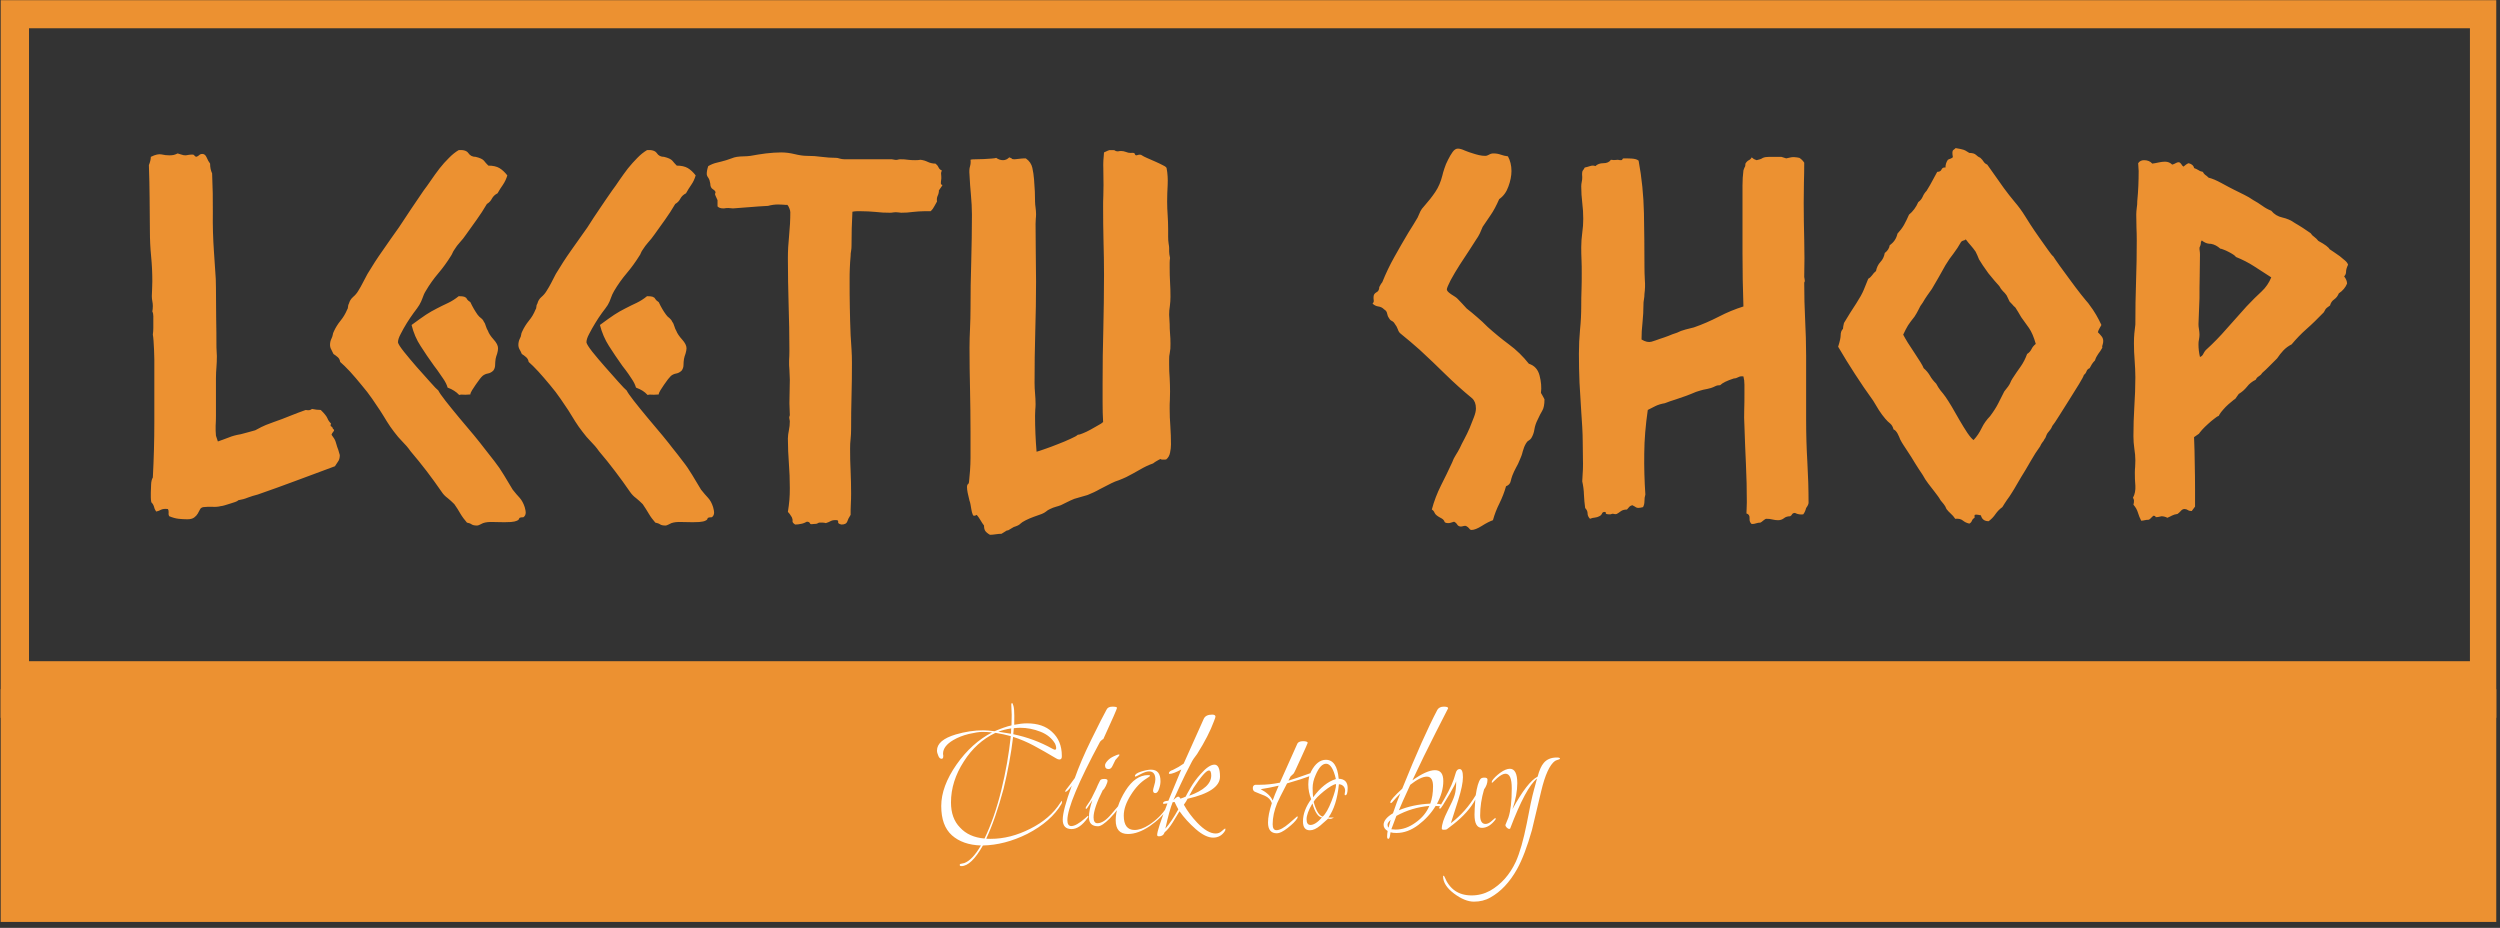 <?xml version="1.0" encoding="UTF-8"?>
<svg xmlns="http://www.w3.org/2000/svg" xmlns:xlink="http://www.w3.org/1999/xlink" width="97px" height="36px" viewBox="0 0 97 36" version="1.1">
<rect x="0" y="0" width="97" height="36" fill="#333333" stroke="none"/>
<defs>
<clipPath id="clip1">
  <path d="M 0.027 0.008 L 96.855 0.008 L 96.855 28 L 0.027 28 Z M 0.027 0.008 "/>
</clipPath>
<clipPath id="clip2">
  <path d="M 0.027 26 L 96.855 26 L 96.855 35.77 L 0.027 35.77 Z M 0.027 26 "/>
</clipPath>
<clipPath id="clip3">
  <path d="M 5.77 5.746 L 91.109 5.746 L 91.109 20.75 L 5.77 20.75 Z M 5.77 5.746 "/>
</clipPath>
<clipPath id="clip4">
  <path d="M 36.352 27.281 L 60.527 27.281 L 60.527 34.988 L 36.352 34.988 Z M 36.352 27.281 "/>
</clipPath>
</defs>
<g id="surface1">
<g clip-path="url(#clip1)" clip-rule="nonzero">
<path style="fill:none;stroke-width:8.962;stroke-linecap:butt;stroke-linejoin:miter;stroke:rgb(92.549%,56.863%,19.216%);stroke-opacity:1;stroke-miterlimit:4;" d="M -0.001 -0 L 395.523 -0 L 395.523 109.197 L -0.001 109.197 Z M -0.001 -0 " transform="matrix(0.245,0,0,0.245,0.028,0)"/>
</g>
<g clip-path="url(#clip2)" clip-rule="nonzero">
<path style=" stroke:none;fill-rule:nonzero;fill:rgb(92.549%,56.863%,19.216%);fill-opacity:1;" d="M 0.027 26.742 L 96.855 26.742 L 96.855 36.012 L 0.027 36.012 Z M 0.027 26.742 "/>
</g>
<g clip-path="url(#clip3)" clip-rule="nonzero">
<path style=" stroke:none;fill-rule:nonzero;fill:rgb(92.549%,56.863%,19.216%);fill-opacity:1;" d="M 12.863 16.867 C 12.949 16.98 13.004 17.07 13.023 17.141 C 13.043 17.211 13.062 17.281 13.086 17.348 C 13.113 17.418 13.137 17.48 13.152 17.547 C 13.172 17.609 13.184 17.645 13.184 17.656 C 13.184 17.746 13.168 17.816 13.137 17.875 C 13.105 17.93 13.055 18.004 12.996 18.09 C 12.492 18.281 11.996 18.465 11.504 18.645 C 11.016 18.828 10.516 19.008 10 19.188 C 9.863 19.223 9.734 19.262 9.621 19.305 C 9.508 19.352 9.383 19.387 9.242 19.41 C 9.223 19.438 9.18 19.457 9.125 19.477 C 9.066 19.496 9 19.52 8.922 19.543 C 8.848 19.566 8.777 19.59 8.707 19.609 C 8.637 19.629 8.594 19.637 8.57 19.637 C 8.465 19.664 8.355 19.672 8.238 19.664 C 8.117 19.66 8.004 19.664 7.891 19.676 C 7.824 19.688 7.781 19.719 7.758 19.77 C 7.734 19.82 7.703 19.875 7.672 19.93 C 7.641 19.984 7.594 20.035 7.531 20.082 C 7.469 20.125 7.383 20.148 7.27 20.148 C 7.156 20.148 7.043 20.141 6.93 20.129 C 6.816 20.117 6.695 20.082 6.57 20.031 C 6.543 19.996 6.535 19.949 6.543 19.895 C 6.547 19.836 6.539 19.789 6.512 19.75 C 6.398 19.738 6.312 19.746 6.25 19.777 C 6.188 19.812 6.125 19.836 6.059 19.848 C 6.023 19.797 5.992 19.734 5.977 19.664 C 5.957 19.598 5.922 19.535 5.871 19.488 C 5.859 19.422 5.852 19.359 5.852 19.297 C 5.852 19.238 5.852 19.176 5.852 19.109 C 5.852 19.023 5.855 18.918 5.863 18.801 C 5.867 18.68 5.891 18.59 5.93 18.527 C 5.969 17.809 5.988 17.09 5.988 16.367 C 5.988 15.645 5.988 14.926 5.988 14.211 C 5.988 14.148 5.988 14.055 5.988 13.938 C 5.988 13.816 5.984 13.695 5.977 13.57 C 5.969 13.445 5.965 13.328 5.957 13.219 C 5.949 13.113 5.941 13.035 5.93 12.984 C 5.941 12.895 5.949 12.812 5.949 12.73 C 5.949 12.648 5.949 12.562 5.949 12.473 C 5.949 12.398 5.949 12.332 5.949 12.27 C 5.949 12.203 5.938 12.141 5.91 12.082 C 5.922 12.027 5.93 11.961 5.93 11.871 C 5.93 11.809 5.922 11.746 5.91 11.684 C 5.898 11.621 5.891 11.559 5.891 11.492 C 5.891 11.395 5.895 11.297 5.902 11.203 C 5.906 11.109 5.91 11.012 5.91 10.91 C 5.91 10.582 5.895 10.262 5.863 9.941 C 5.832 9.621 5.816 9.297 5.816 8.969 C 5.816 8.543 5.812 8.113 5.805 7.688 C 5.801 7.262 5.793 6.832 5.777 6.406 C 5.828 6.281 5.852 6.172 5.852 6.086 C 6.031 5.996 6.168 5.969 6.27 5.992 C 6.371 6.016 6.469 6.027 6.57 6.027 C 6.633 6.027 6.688 6.023 6.738 6.012 C 6.789 6 6.84 5.98 6.891 5.953 C 6.953 5.969 7.004 5.984 7.047 6 C 7.094 6.02 7.148 6.027 7.211 6.027 C 7.398 5.992 7.504 5.988 7.523 6.012 C 7.539 6.035 7.566 6.059 7.605 6.086 C 7.656 6.074 7.695 6.051 7.727 6.02 C 7.758 5.988 7.801 5.973 7.852 5.973 C 7.926 5.973 7.98 6.02 8.02 6.113 C 8.059 6.207 8.102 6.285 8.152 6.348 C 8.152 6.488 8.176 6.613 8.23 6.727 C 8.254 7.242 8.262 7.75 8.258 8.254 C 8.25 8.758 8.266 9.258 8.301 9.762 C 8.316 9.988 8.332 10.223 8.348 10.465 C 8.371 10.715 8.379 10.949 8.379 11.172 C 8.379 11.551 8.383 11.934 8.387 12.316 C 8.395 12.699 8.398 13.086 8.398 13.473 C 8.398 13.539 8.402 13.594 8.406 13.645 C 8.41 13.695 8.414 13.75 8.414 13.812 C 8.414 13.965 8.41 14.109 8.398 14.246 C 8.387 14.383 8.379 14.523 8.379 14.664 L 8.379 16.133 C 8.379 16.258 8.375 16.387 8.367 16.52 C 8.363 16.652 8.367 16.781 8.379 16.906 L 8.453 17.129 C 8.594 17.082 8.734 17.027 8.879 16.973 C 9.02 16.914 9.176 16.875 9.34 16.848 C 9.441 16.82 9.535 16.797 9.621 16.773 C 9.711 16.75 9.805 16.723 9.902 16.695 C 10.082 16.598 10.219 16.527 10.32 16.488 C 10.422 16.453 10.52 16.414 10.621 16.375 C 10.836 16.301 11.043 16.223 11.242 16.141 C 11.445 16.059 11.652 15.98 11.863 15.906 C 11.965 15.93 12.047 15.918 12.105 15.867 C 12.234 15.895 12.348 15.906 12.445 15.906 C 12.586 16.043 12.672 16.152 12.703 16.227 C 12.73 16.301 12.781 16.371 12.844 16.434 C 12.82 16.496 12.82 16.535 12.852 16.547 C 12.887 16.559 12.906 16.59 12.918 16.641 C 12.969 16.664 12.977 16.699 12.938 16.742 C 12.902 16.785 12.875 16.828 12.863 16.867 Z M 17.008 15.152 C 17.035 15.215 17.125 15.348 17.281 15.547 C 17.438 15.746 17.617 15.969 17.816 16.207 C 18.02 16.445 18.211 16.676 18.395 16.895 C 18.574 17.113 18.703 17.277 18.777 17.375 C 18.914 17.551 19.051 17.723 19.184 17.895 C 19.316 18.062 19.438 18.242 19.551 18.43 L 19.891 18.996 C 19.992 19.125 20.082 19.23 20.164 19.316 C 20.242 19.406 20.309 19.523 20.359 19.676 C 20.387 19.777 20.398 19.844 20.398 19.883 C 20.398 19.969 20.367 20.031 20.305 20.07 C 20.203 20.07 20.148 20.086 20.145 20.117 C 20.137 20.152 20.109 20.18 20.059 20.203 C 20.008 20.227 19.93 20.246 19.824 20.254 C 19.715 20.258 19.633 20.262 19.57 20.262 C 19.457 20.262 19.316 20.258 19.145 20.254 C 18.977 20.246 18.84 20.262 18.742 20.297 C 18.715 20.312 18.676 20.328 18.629 20.352 C 18.578 20.379 18.539 20.391 18.512 20.391 C 18.414 20.391 18.34 20.375 18.297 20.344 C 18.254 20.312 18.195 20.293 18.117 20.277 C 18.02 20.164 17.934 20.051 17.863 19.93 C 17.797 19.809 17.715 19.688 17.629 19.562 C 17.543 19.473 17.453 19.395 17.367 19.324 C 17.277 19.258 17.199 19.18 17.141 19.09 C 16.949 18.816 16.758 18.543 16.555 18.281 C 16.352 18.016 16.145 17.762 15.93 17.508 C 15.832 17.367 15.723 17.242 15.609 17.129 C 15.496 17.016 15.391 16.891 15.289 16.754 C 15.191 16.629 15.098 16.492 15.008 16.348 C 14.922 16.207 14.836 16.062 14.746 15.926 C 14.672 15.812 14.57 15.664 14.445 15.48 C 14.32 15.297 14.18 15.117 14.027 14.938 C 13.879 14.754 13.73 14.582 13.578 14.414 C 13.426 14.254 13.301 14.129 13.199 14.043 C 13.188 13.965 13.156 13.902 13.105 13.859 C 13.055 13.816 13 13.773 12.938 13.734 C 12.91 13.676 12.883 13.617 12.852 13.559 C 12.82 13.504 12.805 13.441 12.805 13.383 C 12.805 13.293 12.824 13.211 12.863 13.133 C 12.887 13.086 12.902 13.039 12.91 12.996 C 12.914 12.953 12.93 12.902 12.957 12.852 C 13.02 12.715 13.102 12.578 13.211 12.445 C 13.316 12.316 13.402 12.176 13.465 12.023 C 13.492 11.984 13.504 11.945 13.504 11.898 C 13.504 11.855 13.516 11.816 13.539 11.777 C 13.566 11.68 13.617 11.594 13.699 11.523 C 13.781 11.453 13.848 11.375 13.898 11.289 C 13.961 11.188 14.02 11.086 14.074 10.977 C 14.133 10.871 14.191 10.754 14.258 10.629 C 14.445 10.316 14.641 10.012 14.852 9.715 C 15.055 9.418 15.266 9.121 15.48 8.82 C 15.645 8.566 15.805 8.324 15.961 8.094 C 16.117 7.859 16.277 7.625 16.441 7.387 C 16.527 7.273 16.625 7.141 16.727 6.988 C 16.828 6.84 16.938 6.688 17.055 6.535 C 17.172 6.387 17.293 6.25 17.422 6.125 C 17.547 5.996 17.672 5.898 17.797 5.824 C 17.988 5.809 18.113 5.852 18.172 5.941 C 18.238 6.039 18.332 6.086 18.457 6.086 C 18.621 6.125 18.727 6.176 18.777 6.234 C 18.828 6.301 18.883 6.363 18.949 6.426 C 19.125 6.426 19.266 6.457 19.375 6.52 C 19.48 6.582 19.582 6.676 19.684 6.805 C 19.645 6.941 19.586 7.062 19.512 7.172 C 19.438 7.277 19.367 7.387 19.305 7.5 C 19.203 7.551 19.133 7.621 19.086 7.707 C 19.043 7.793 18.977 7.863 18.891 7.914 C 18.766 8.129 18.633 8.332 18.496 8.523 C 18.359 8.719 18.219 8.914 18.082 9.102 C 18.008 9.215 17.926 9.312 17.844 9.402 C 17.762 9.492 17.691 9.586 17.629 9.688 C 17.602 9.723 17.582 9.762 17.562 9.805 C 17.543 9.852 17.52 9.895 17.496 9.93 C 17.348 10.168 17.184 10.395 17.008 10.602 C 16.832 10.809 16.668 11.035 16.52 11.289 C 16.465 11.375 16.426 11.469 16.395 11.562 C 16.363 11.656 16.32 11.746 16.27 11.832 C 16.223 11.91 16.148 12.012 16.055 12.133 C 15.961 12.262 15.871 12.395 15.781 12.539 C 15.691 12.688 15.613 12.824 15.547 12.957 C 15.477 13.086 15.441 13.195 15.441 13.285 C 15.453 13.348 15.535 13.473 15.68 13.656 C 15.824 13.836 15.988 14.031 16.168 14.238 C 16.348 14.445 16.523 14.637 16.688 14.82 C 16.848 15.004 16.957 15.113 17.008 15.152 Z M 18.25 11.723 C 18.336 11.91 18.434 12.074 18.531 12.211 C 18.57 12.262 18.613 12.309 18.664 12.344 C 18.715 12.383 18.754 12.43 18.777 12.492 C 18.805 12.52 18.828 12.574 18.852 12.656 C 18.879 12.734 18.902 12.793 18.93 12.832 C 18.965 12.934 19.039 13.047 19.152 13.172 C 19.266 13.297 19.324 13.41 19.324 13.512 C 19.324 13.574 19.312 13.645 19.289 13.723 C 19.262 13.797 19.242 13.863 19.23 13.926 C 19.219 14.004 19.211 14.082 19.211 14.16 C 19.211 14.242 19.188 14.316 19.137 14.383 C 19.074 14.441 19.004 14.48 18.93 14.492 C 18.855 14.504 18.785 14.535 18.723 14.586 C 18.695 14.609 18.656 14.656 18.609 14.715 C 18.559 14.781 18.508 14.852 18.457 14.926 C 18.406 15 18.359 15.07 18.316 15.141 C 18.273 15.211 18.25 15.266 18.25 15.305 C 18.098 15.316 18 15.32 17.957 15.312 C 17.914 15.305 17.867 15.309 17.816 15.324 C 17.754 15.258 17.688 15.203 17.617 15.16 C 17.551 15.117 17.469 15.074 17.367 15.039 C 17.34 14.938 17.285 14.82 17.195 14.691 C 17.105 14.559 17.031 14.449 16.969 14.363 L 16.84 14.191 C 16.648 13.926 16.477 13.672 16.32 13.426 C 16.16 13.184 16.043 12.91 15.969 12.609 C 16.211 12.43 16.395 12.301 16.527 12.211 C 16.66 12.125 16.801 12.043 16.949 11.969 C 17.102 11.891 17.25 11.816 17.395 11.75 C 17.539 11.68 17.672 11.594 17.797 11.492 C 17.898 11.492 17.969 11.5 18.008 11.512 C 18.043 11.527 18.066 11.539 18.082 11.551 C 18.094 11.562 18.109 11.586 18.125 11.617 C 18.148 11.648 18.188 11.684 18.25 11.723 Z M 24.316 15.152 C 24.344 15.215 24.434 15.348 24.59 15.547 C 24.746 15.746 24.926 15.969 25.125 16.207 C 25.328 16.445 25.52 16.676 25.703 16.895 C 25.883 17.113 26.012 17.277 26.086 17.375 C 26.227 17.551 26.363 17.723 26.492 17.895 C 26.625 18.062 26.746 18.242 26.859 18.43 L 27.199 18.996 C 27.301 19.125 27.391 19.23 27.473 19.316 C 27.555 19.406 27.621 19.523 27.668 19.676 C 27.695 19.777 27.707 19.844 27.707 19.883 C 27.707 19.969 27.676 20.031 27.617 20.07 C 27.512 20.07 27.457 20.086 27.453 20.117 C 27.449 20.152 27.422 20.18 27.367 20.203 C 27.32 20.227 27.242 20.246 27.133 20.254 C 27.027 20.258 26.941 20.262 26.879 20.262 C 26.766 20.262 26.625 20.258 26.453 20.254 C 26.285 20.246 26.148 20.262 26.051 20.297 C 26.023 20.312 25.984 20.328 25.938 20.352 C 25.887 20.379 25.848 20.391 25.824 20.391 C 25.727 20.391 25.652 20.375 25.609 20.344 C 25.562 20.312 25.504 20.293 25.426 20.277 C 25.328 20.164 25.242 20.051 25.172 19.93 C 25.102 19.809 25.023 19.688 24.938 19.562 C 24.852 19.473 24.762 19.395 24.676 19.324 C 24.586 19.258 24.512 19.18 24.449 19.09 C 24.258 18.816 24.066 18.543 23.863 18.281 C 23.664 18.016 23.457 17.762 23.242 17.508 C 23.145 17.367 23.035 17.242 22.922 17.129 C 22.809 17.016 22.703 16.891 22.602 16.754 C 22.504 16.629 22.406 16.492 22.316 16.348 C 22.23 16.207 22.141 16.062 22.055 15.926 C 21.98 15.812 21.879 15.664 21.754 15.48 C 21.629 15.297 21.492 15.117 21.34 14.938 C 21.188 14.754 21.039 14.582 20.887 14.414 C 20.738 14.254 20.613 14.129 20.512 14.043 C 20.5 13.965 20.465 13.902 20.414 13.859 C 20.367 13.816 20.309 13.773 20.246 13.734 C 20.223 13.676 20.195 13.617 20.16 13.559 C 20.129 13.504 20.113 13.441 20.113 13.383 C 20.113 13.293 20.133 13.211 20.172 13.133 C 20.199 13.086 20.215 13.039 20.219 12.996 C 20.223 12.953 20.238 12.902 20.266 12.852 C 20.328 12.715 20.414 12.578 20.52 12.445 C 20.629 12.316 20.711 12.176 20.773 12.023 C 20.801 11.984 20.812 11.945 20.812 11.898 C 20.812 11.855 20.824 11.816 20.852 11.777 C 20.875 11.68 20.926 11.594 21.008 11.523 C 21.09 11.453 21.156 11.375 21.207 11.289 C 21.27 11.188 21.332 11.086 21.387 10.977 C 21.445 10.871 21.504 10.754 21.566 10.629 C 21.754 10.316 21.949 10.012 22.16 9.715 C 22.367 9.418 22.578 9.121 22.793 8.82 C 22.953 8.566 23.113 8.324 23.27 8.094 C 23.426 7.859 23.59 7.625 23.754 7.387 C 23.84 7.273 23.934 7.141 24.035 6.988 C 24.137 6.84 24.246 6.688 24.363 6.535 C 24.484 6.387 24.605 6.25 24.73 6.125 C 24.855 5.996 24.98 5.898 25.105 5.824 C 25.297 5.809 25.422 5.852 25.484 5.941 C 25.547 6.039 25.641 6.086 25.766 6.086 C 25.93 6.125 26.035 6.176 26.086 6.234 C 26.141 6.301 26.195 6.363 26.258 6.426 C 26.434 6.426 26.574 6.457 26.684 6.52 C 26.789 6.582 26.891 6.676 26.992 6.805 C 26.953 6.941 26.898 7.062 26.82 7.172 C 26.746 7.277 26.68 7.387 26.617 7.5 C 26.516 7.551 26.445 7.621 26.398 7.707 C 26.355 7.793 26.289 7.863 26.199 7.914 C 26.074 8.129 25.941 8.332 25.805 8.523 C 25.668 8.719 25.527 8.914 25.391 9.102 C 25.312 9.215 25.234 9.312 25.152 9.402 C 25.074 9.492 25 9.586 24.938 9.688 C 24.91 9.723 24.891 9.762 24.871 9.805 C 24.855 9.852 24.832 9.895 24.805 9.93 C 24.656 10.168 24.492 10.395 24.316 10.602 C 24.141 10.809 23.977 11.035 23.828 11.289 C 23.777 11.375 23.734 11.469 23.703 11.562 C 23.672 11.656 23.633 11.746 23.582 11.832 C 23.531 11.91 23.457 12.012 23.363 12.133 C 23.27 12.262 23.18 12.395 23.094 12.539 C 23.004 12.688 22.926 12.824 22.859 12.957 C 22.789 13.086 22.754 13.195 22.754 13.285 C 22.766 13.348 22.844 13.473 22.988 13.656 C 23.133 13.836 23.297 14.031 23.48 14.238 C 23.66 14.445 23.832 14.637 23.996 14.82 C 24.16 15.004 24.266 15.113 24.316 15.152 Z M 25.559 11.723 C 25.645 11.91 25.742 12.074 25.844 12.211 C 25.879 12.262 25.926 12.309 25.977 12.344 C 26.023 12.383 26.062 12.43 26.086 12.492 C 26.113 12.52 26.141 12.574 26.164 12.656 C 26.188 12.734 26.211 12.793 26.238 12.832 C 26.277 12.934 26.352 13.047 26.465 13.172 C 26.578 13.297 26.637 13.41 26.637 13.512 C 26.637 13.574 26.621 13.645 26.598 13.723 C 26.57 13.797 26.551 13.863 26.539 13.926 C 26.527 14.004 26.52 14.082 26.52 14.16 C 26.52 14.242 26.496 14.316 26.445 14.383 C 26.383 14.441 26.312 14.48 26.238 14.492 C 26.164 14.504 26.094 14.535 26.031 14.586 C 26.008 14.609 25.969 14.656 25.918 14.715 C 25.867 14.781 25.82 14.852 25.766 14.926 C 25.715 15 25.668 15.07 25.625 15.141 C 25.582 15.211 25.559 15.266 25.559 15.305 C 25.41 15.316 25.312 15.32 25.27 15.312 C 25.227 15.305 25.18 15.309 25.125 15.324 C 25.066 15.258 25 15.203 24.93 15.16 C 24.859 15.117 24.777 15.074 24.676 15.039 C 24.648 14.938 24.594 14.82 24.504 14.691 C 24.418 14.559 24.344 14.449 24.277 14.363 L 24.145 14.191 C 23.957 13.926 23.785 13.672 23.629 13.426 C 23.473 13.184 23.355 12.91 23.277 12.609 C 23.516 12.43 23.703 12.301 23.836 12.211 C 23.969 12.125 24.109 12.043 24.258 11.969 C 24.41 11.891 24.559 11.816 24.703 11.75 C 24.848 11.68 24.98 11.594 25.105 11.492 C 25.207 11.492 25.277 11.5 25.316 11.512 C 25.352 11.527 25.375 11.539 25.391 11.551 C 25.402 11.562 25.418 11.586 25.438 11.617 C 25.457 11.648 25.496 11.684 25.559 11.723 Z M 36.543 6.613 C 36.52 6.664 36.508 6.715 36.516 6.766 C 36.523 6.812 36.523 6.871 36.523 6.934 C 36.5 7.082 36.5 7.16 36.523 7.16 C 36.551 7.16 36.562 7.172 36.562 7.195 L 36.43 7.387 C 36.43 7.461 36.414 7.531 36.383 7.594 C 36.352 7.656 36.344 7.73 36.355 7.82 C 36.316 7.883 36.281 7.945 36.25 8.008 C 36.219 8.07 36.172 8.137 36.109 8.195 L 35.867 8.195 C 35.727 8.195 35.578 8.207 35.422 8.223 C 35.266 8.246 35.113 8.254 34.961 8.254 C 34.938 8.254 34.906 8.25 34.867 8.242 C 34.832 8.238 34.793 8.234 34.754 8.234 C 34.727 8.234 34.695 8.238 34.656 8.242 C 34.621 8.25 34.578 8.254 34.527 8.254 C 34.34 8.254 34.152 8.246 33.973 8.223 C 33.789 8.207 33.598 8.195 33.395 8.195 C 33.348 8.195 33.297 8.195 33.246 8.195 C 33.195 8.195 33.141 8.203 33.074 8.215 C 33.062 8.43 33.055 8.645 33.047 8.863 C 33.043 9.086 33.039 9.309 33.039 9.535 C 33.039 9.598 33.035 9.664 33.023 9.734 C 33.008 9.805 33.004 9.867 33.004 9.93 C 32.988 10.094 32.98 10.25 32.973 10.402 C 32.965 10.555 32.965 10.711 32.965 10.871 C 32.965 11.223 32.965 11.578 32.973 11.93 C 32.98 12.281 32.988 12.637 33.004 13.004 C 33.016 13.191 33.027 13.375 33.039 13.551 C 33.051 13.727 33.055 13.906 33.055 14.094 C 33.055 14.523 33.051 14.945 33.039 15.367 C 33.027 15.789 33.023 16.211 33.023 16.641 C 33.023 16.777 33.016 16.906 33.004 17.027 C 32.988 17.148 32.984 17.277 32.984 17.414 C 32.984 17.703 32.988 17.992 33.004 18.281 C 33.016 18.57 33.023 18.859 33.023 19.148 C 33.023 19.289 33.02 19.426 33.012 19.562 C 33.004 19.699 33.004 19.84 33.004 19.977 C 32.938 20.078 32.895 20.164 32.871 20.242 C 32.844 20.316 32.77 20.352 32.645 20.352 C 32.555 20.328 32.516 20.301 32.52 20.27 C 32.527 20.238 32.52 20.207 32.492 20.184 C 32.379 20.172 32.293 20.184 32.238 20.215 C 32.184 20.246 32.117 20.273 32.043 20.297 C 32.004 20.285 31.961 20.277 31.918 20.277 C 31.875 20.277 31.832 20.277 31.793 20.277 C 31.77 20.277 31.746 20.289 31.723 20.305 C 31.695 20.324 31.641 20.332 31.551 20.332 C 31.473 20.348 31.43 20.336 31.422 20.297 C 31.406 20.262 31.367 20.242 31.305 20.242 C 31.242 20.277 31.172 20.309 31.09 20.324 C 31.008 20.344 30.926 20.352 30.852 20.352 C 30.777 20.305 30.742 20.258 30.75 20.215 C 30.758 20.168 30.746 20.121 30.723 20.07 C 30.707 20.047 30.688 20.012 30.656 19.965 C 30.625 19.922 30.598 19.887 30.57 19.863 C 30.598 19.688 30.617 19.531 30.629 19.391 C 30.641 19.254 30.645 19.105 30.645 18.941 C 30.645 18.613 30.633 18.293 30.609 17.98 C 30.586 17.664 30.57 17.344 30.57 17.016 C 30.57 16.918 30.586 16.809 30.609 16.695 C 30.633 16.582 30.645 16.465 30.645 16.34 C 30.621 16.238 30.617 16.18 30.629 16.16 C 30.641 16.141 30.645 16.121 30.645 16.094 C 30.645 16.02 30.641 15.945 30.637 15.867 C 30.633 15.793 30.629 15.719 30.629 15.645 C 30.629 15.492 30.633 15.34 30.637 15.188 C 30.641 15.039 30.645 14.887 30.645 14.734 C 30.645 14.676 30.641 14.609 30.637 14.539 C 30.633 14.469 30.629 14.402 30.629 14.344 C 30.617 14.23 30.613 14.109 30.617 13.984 C 30.625 13.855 30.629 13.73 30.629 13.605 C 30.629 13.004 30.617 12.406 30.598 11.812 C 30.582 11.223 30.57 10.629 30.57 10.027 C 30.57 9.734 30.586 9.441 30.617 9.141 C 30.648 8.836 30.664 8.535 30.664 8.234 C 30.664 8.195 30.652 8.148 30.629 8.086 C 30.602 8.02 30.578 7.977 30.551 7.949 C 30.492 7.949 30.43 7.949 30.375 7.941 C 30.316 7.938 30.258 7.934 30.191 7.934 C 30.059 7.934 29.926 7.953 29.801 7.988 C 29.559 8 29.328 8.016 29.109 8.035 C 28.891 8.055 28.668 8.07 28.441 8.086 C 28.293 8.07 28.199 8.066 28.168 8.074 C 28.137 8.082 28.102 8.086 28.062 8.086 C 27.961 8.086 27.887 8.059 27.84 8.008 L 27.84 7.766 C 27.766 7.613 27.734 7.531 27.742 7.516 C 27.754 7.504 27.762 7.488 27.762 7.465 C 27.762 7.426 27.727 7.383 27.656 7.34 C 27.59 7.297 27.559 7.223 27.559 7.125 C 27.543 7.023 27.52 6.949 27.48 6.895 C 27.441 6.844 27.422 6.793 27.422 6.746 C 27.422 6.656 27.441 6.559 27.48 6.445 C 27.594 6.379 27.703 6.336 27.812 6.312 C 27.918 6.289 28.039 6.254 28.18 6.215 C 28.254 6.191 28.32 6.168 28.383 6.145 C 28.449 6.117 28.516 6.098 28.59 6.086 C 28.68 6.074 28.77 6.066 28.859 6.066 C 28.945 6.066 29.031 6.059 29.121 6.047 C 29.309 6.012 29.508 5.98 29.715 5.953 C 29.922 5.93 30.117 5.914 30.309 5.914 C 30.484 5.914 30.66 5.938 30.832 5.98 C 31.012 6.023 31.168 6.047 31.305 6.047 C 31.504 6.047 31.695 6.059 31.879 6.086 C 32.062 6.109 32.254 6.125 32.453 6.125 C 32.48 6.125 32.52 6.133 32.578 6.152 C 32.633 6.168 32.699 6.18 32.773 6.18 L 34.605 6.18 C 34.703 6.203 34.777 6.211 34.82 6.199 C 34.863 6.184 34.906 6.18 34.941 6.18 C 35.043 6.18 35.137 6.184 35.227 6.199 C 35.312 6.211 35.406 6.215 35.508 6.215 C 35.594 6.215 35.664 6.211 35.715 6.199 C 35.816 6.211 35.91 6.238 35.996 6.281 C 36.086 6.324 36.184 6.348 36.297 6.348 C 36.348 6.387 36.387 6.434 36.414 6.492 C 36.438 6.547 36.48 6.59 36.543 6.613 Z M 45.246 17.828 C 45.121 17.84 45.047 17.836 45.023 17.809 C 44.973 17.836 44.922 17.859 44.879 17.887 C 44.836 17.91 44.789 17.941 44.742 17.98 C 44.562 18.043 44.391 18.125 44.219 18.227 C 44.051 18.324 43.879 18.418 43.703 18.508 C 43.602 18.555 43.504 18.598 43.41 18.633 C 43.316 18.66 43.219 18.703 43.121 18.75 C 42.969 18.828 42.816 18.906 42.664 18.984 C 42.516 19.07 42.359 19.141 42.195 19.207 C 42.105 19.23 42.023 19.254 41.938 19.281 C 41.859 19.305 41.773 19.332 41.684 19.355 C 41.586 19.395 41.496 19.434 41.414 19.477 C 41.332 19.52 41.246 19.562 41.16 19.602 C 41.094 19.625 41.031 19.648 40.965 19.664 C 40.895 19.684 40.82 19.711 40.742 19.75 C 40.68 19.777 40.629 19.809 40.586 19.848 C 40.543 19.883 40.488 19.914 40.422 19.941 C 40.324 19.977 40.219 20.016 40.113 20.051 C 40.008 20.09 39.902 20.133 39.801 20.184 C 39.699 20.234 39.629 20.281 39.586 20.324 C 39.543 20.371 39.457 20.41 39.332 20.449 C 39.203 20.523 39.137 20.566 39.121 20.574 C 39.113 20.578 39.094 20.582 39.066 20.582 C 39.031 20.605 38.996 20.629 38.965 20.645 C 38.934 20.664 38.898 20.688 38.859 20.711 C 38.785 20.711 38.711 20.719 38.633 20.73 C 38.559 20.742 38.484 20.75 38.41 20.75 C 38.32 20.699 38.262 20.648 38.227 20.598 C 38.195 20.547 38.18 20.48 38.18 20.391 C 38.133 20.328 38.086 20.262 38.043 20.184 C 38 20.109 37.949 20.039 37.898 19.977 C 37.812 20.027 37.758 20.023 37.742 19.965 C 37.719 19.91 37.703 19.848 37.691 19.777 C 37.68 19.711 37.668 19.641 37.656 19.574 C 37.645 19.504 37.629 19.457 37.617 19.43 C 37.555 19.191 37.52 19.016 37.52 18.902 C 37.52 18.84 37.535 18.801 37.559 18.781 C 37.586 18.762 37.598 18.734 37.598 18.695 C 37.609 18.57 37.625 18.426 37.637 18.262 C 37.648 18.098 37.656 17.93 37.656 17.754 C 37.656 17.578 37.656 17.402 37.656 17.227 C 37.656 17.047 37.656 16.891 37.656 16.754 C 37.656 16.188 37.648 15.637 37.637 15.102 C 37.625 14.57 37.617 14.035 37.617 13.492 C 37.617 13.242 37.625 12.988 37.637 12.742 C 37.648 12.488 37.656 12.234 37.656 11.984 C 37.656 11.367 37.664 10.762 37.684 10.156 C 37.699 9.555 37.711 8.941 37.711 8.328 C 37.711 8.074 37.695 7.82 37.672 7.562 C 37.648 7.305 37.629 7.047 37.617 6.785 C 37.605 6.645 37.609 6.535 37.637 6.453 C 37.66 6.371 37.668 6.289 37.656 6.199 C 37.691 6.184 37.762 6.18 37.859 6.18 C 37.961 6.18 38.066 6.176 38.172 6.172 C 38.277 6.164 38.379 6.16 38.473 6.152 C 38.57 6.145 38.629 6.137 38.652 6.125 C 38.742 6.188 38.832 6.215 38.918 6.215 C 39.004 6.215 39.086 6.18 39.16 6.105 C 39.227 6.129 39.262 6.148 39.266 6.164 C 39.27 6.172 39.305 6.18 39.371 6.18 C 39.484 6.168 39.57 6.16 39.633 6.152 C 39.695 6.145 39.754 6.145 39.801 6.145 C 39.941 6.242 40.023 6.367 40.055 6.512 C 40.086 6.652 40.109 6.805 40.121 6.961 C 40.133 7.117 40.145 7.277 40.152 7.434 C 40.156 7.59 40.16 7.719 40.16 7.82 C 40.16 7.895 40.168 7.973 40.18 8.055 C 40.191 8.137 40.199 8.223 40.199 8.309 C 40.199 8.375 40.195 8.438 40.188 8.496 C 40.184 8.559 40.18 8.621 40.18 8.688 C 40.18 9.051 40.184 9.422 40.188 9.801 C 40.195 10.176 40.199 10.547 40.199 10.91 C 40.199 11.562 40.188 12.219 40.168 12.879 C 40.148 13.539 40.141 14.199 40.141 14.852 C 40.141 14.988 40.148 15.125 40.16 15.266 C 40.172 15.402 40.18 15.543 40.18 15.68 C 40.18 15.754 40.176 15.832 40.168 15.906 C 40.164 15.98 40.16 16.055 40.16 16.133 C 40.16 16.598 40.18 17.062 40.219 17.527 C 40.266 17.516 40.375 17.48 40.539 17.422 C 40.699 17.367 40.867 17.305 41.043 17.234 C 41.223 17.164 41.387 17.098 41.535 17.027 C 41.688 16.961 41.781 16.906 41.82 16.867 C 41.867 16.867 41.938 16.848 42.023 16.809 C 42.113 16.773 42.211 16.727 42.309 16.672 C 42.41 16.613 42.508 16.559 42.598 16.508 C 42.695 16.457 42.762 16.414 42.801 16.375 C 42.785 16.125 42.781 15.871 42.781 15.613 C 42.781 15.355 42.781 15.102 42.781 14.852 C 42.781 14.16 42.789 13.469 42.809 12.773 C 42.824 12.086 42.836 11.383 42.836 10.668 C 42.836 10.227 42.828 9.789 42.816 9.348 C 42.805 8.906 42.801 8.469 42.801 8.027 C 42.801 7.887 42.801 7.746 42.809 7.602 C 42.812 7.457 42.816 7.316 42.816 7.18 C 42.816 6.965 42.812 6.754 42.809 6.547 C 42.801 6.34 42.812 6.129 42.836 5.914 C 42.961 5.855 43.031 5.824 43.043 5.824 C 43.117 5.824 43.172 5.824 43.203 5.824 C 43.234 5.824 43.266 5.836 43.289 5.859 C 43.324 5.871 43.359 5.875 43.391 5.871 C 43.422 5.863 43.457 5.859 43.496 5.859 C 43.559 5.859 43.621 5.871 43.684 5.895 C 43.746 5.922 43.809 5.934 43.871 5.934 C 43.973 5.922 44.027 5.934 44.031 5.973 C 44.039 6.008 44.059 6.027 44.098 6.027 C 44.199 5.992 44.27 5.992 44.305 6.027 C 44.344 6.055 44.414 6.09 44.512 6.133 C 44.613 6.176 44.719 6.223 44.832 6.273 C 44.945 6.324 45.047 6.371 45.133 6.418 C 45.223 6.461 45.266 6.5 45.266 6.535 C 45.305 6.738 45.316 6.953 45.305 7.18 C 45.293 7.406 45.285 7.617 45.285 7.82 C 45.285 7.996 45.293 8.172 45.305 8.348 C 45.316 8.523 45.324 8.699 45.324 8.875 C 45.324 8.977 45.324 9.078 45.324 9.176 C 45.324 9.277 45.328 9.371 45.344 9.461 C 45.355 9.523 45.363 9.578 45.363 9.621 C 45.363 9.664 45.363 9.711 45.363 9.762 C 45.363 9.824 45.375 9.906 45.398 10.008 C 45.387 10.07 45.383 10.133 45.383 10.203 C 45.383 10.273 45.383 10.34 45.383 10.402 C 45.383 10.578 45.387 10.762 45.398 10.949 C 45.41 11.137 45.414 11.324 45.414 11.512 C 45.414 11.641 45.406 11.758 45.391 11.871 C 45.371 11.984 45.363 12.098 45.363 12.211 L 45.383 12.57 C 45.383 12.695 45.387 12.82 45.398 12.945 C 45.41 13.07 45.414 13.203 45.414 13.344 C 45.414 13.402 45.414 13.469 45.41 13.531 C 45.402 13.594 45.391 13.656 45.383 13.723 C 45.367 13.781 45.363 13.852 45.363 13.926 C 45.363 14.004 45.363 14.07 45.363 14.133 C 45.363 14.309 45.367 14.484 45.383 14.664 C 45.391 14.836 45.398 15.012 45.398 15.188 C 45.398 15.301 45.395 15.41 45.391 15.52 C 45.383 15.625 45.383 15.734 45.383 15.848 C 45.383 16.074 45.391 16.309 45.41 16.547 C 45.426 16.785 45.434 17.02 45.434 17.246 C 45.434 17.344 45.422 17.453 45.398 17.566 C 45.375 17.68 45.324 17.766 45.246 17.828 Z M 58.508 6.066 C 58.598 6.23 58.645 6.422 58.645 6.633 C 58.645 6.82 58.605 7.023 58.527 7.234 C 58.453 7.449 58.332 7.613 58.168 7.727 C 58.059 7.977 57.949 8.184 57.84 8.34 C 57.734 8.496 57.633 8.648 57.527 8.801 C 57.492 8.887 57.457 8.973 57.418 9.055 C 57.379 9.137 57.328 9.223 57.266 9.309 C 57.227 9.371 57.148 9.496 57.023 9.688 C 56.898 9.875 56.77 10.07 56.637 10.277 C 56.504 10.484 56.387 10.684 56.285 10.871 C 56.188 11.062 56.137 11.184 56.137 11.23 C 56.137 11.281 56.195 11.344 56.312 11.422 C 56.434 11.496 56.516 11.551 56.551 11.59 C 56.613 11.652 56.672 11.715 56.73 11.777 C 56.785 11.84 56.844 11.902 56.906 11.969 C 57.047 12.078 57.18 12.191 57.312 12.305 C 57.445 12.418 57.582 12.543 57.719 12.684 C 57.984 12.922 58.258 13.148 58.547 13.363 C 58.836 13.574 59.094 13.828 59.32 14.113 C 59.531 14.18 59.672 14.328 59.734 14.566 C 59.797 14.805 59.816 15.031 59.789 15.246 C 59.816 15.285 59.836 15.32 59.855 15.359 C 59.875 15.395 59.898 15.441 59.926 15.492 C 59.926 15.691 59.898 15.84 59.84 15.934 C 59.785 16.027 59.723 16.145 59.66 16.285 C 59.598 16.406 59.555 16.531 59.535 16.66 C 59.516 16.785 59.477 16.898 59.414 17 C 59.391 17.035 59.355 17.07 59.312 17.094 C 59.27 17.117 59.234 17.156 59.207 17.207 C 59.156 17.293 59.113 17.398 59.082 17.516 C 59.055 17.637 59.012 17.746 58.965 17.848 C 58.926 17.949 58.879 18.047 58.82 18.148 C 58.766 18.25 58.719 18.348 58.68 18.449 C 58.656 18.516 58.633 18.59 58.613 18.676 C 58.594 18.766 58.535 18.828 58.434 18.867 C 58.371 19.094 58.285 19.312 58.18 19.527 C 58.074 19.738 57.988 19.957 57.926 20.184 C 57.812 20.223 57.672 20.293 57.5 20.402 C 57.332 20.508 57.195 20.562 57.098 20.562 C 57.059 20.562 57.027 20.543 57.004 20.504 C 56.977 20.469 56.941 20.438 56.887 20.41 C 56.863 20.398 56.832 20.398 56.789 20.41 C 56.742 20.422 56.707 20.43 56.684 20.43 C 56.621 20.43 56.57 20.402 56.539 20.352 C 56.512 20.305 56.469 20.266 56.418 20.242 C 56.383 20.254 56.344 20.266 56.305 20.277 C 56.266 20.293 56.23 20.297 56.195 20.297 C 56.105 20.297 56.055 20.277 56.043 20.234 C 56.031 20.188 55.992 20.148 55.926 20.109 C 55.777 20.035 55.691 19.965 55.664 19.902 C 55.641 19.84 55.602 19.797 55.555 19.77 C 55.641 19.441 55.762 19.133 55.91 18.836 C 56.062 18.543 56.203 18.242 56.344 17.941 C 56.379 17.84 56.426 17.746 56.484 17.656 C 56.539 17.57 56.594 17.477 56.645 17.375 C 56.684 17.289 56.738 17.176 56.816 17.035 C 56.891 16.898 56.957 16.754 57.023 16.605 C 57.086 16.453 57.141 16.312 57.191 16.18 C 57.242 16.047 57.266 15.938 57.266 15.848 C 57.266 15.672 57.215 15.543 57.117 15.453 C 56.75 15.152 56.41 14.844 56.09 14.531 C 55.77 14.215 55.434 13.895 55.082 13.57 C 54.855 13.367 54.609 13.16 54.344 12.945 C 54.297 12.91 54.258 12.852 54.234 12.773 C 54.207 12.699 54.172 12.633 54.121 12.57 C 54.094 12.52 54.059 12.48 54.004 12.453 C 53.957 12.43 53.918 12.395 53.895 12.344 C 53.855 12.293 53.832 12.234 53.82 12.164 C 53.809 12.094 53.77 12.043 53.703 12.004 C 53.645 11.941 53.566 11.902 53.48 11.891 C 53.391 11.879 53.316 11.84 53.254 11.777 C 53.293 11.742 53.309 11.699 53.301 11.656 C 53.293 11.613 53.293 11.57 53.293 11.531 C 53.293 11.445 53.328 11.383 53.402 11.344 C 53.477 11.309 53.516 11.238 53.516 11.137 C 53.566 11.039 53.605 10.977 53.633 10.949 C 53.77 10.609 53.926 10.281 54.102 9.969 C 54.277 9.656 54.457 9.34 54.645 9.027 C 54.711 8.926 54.77 8.828 54.828 8.734 C 54.883 8.637 54.941 8.539 55.004 8.441 C 55.043 8.352 55.078 8.273 55.109 8.203 C 55.141 8.137 55.188 8.07 55.25 8.008 C 55.426 7.809 55.574 7.621 55.691 7.445 C 55.812 7.266 55.902 7.055 55.965 6.805 C 55.98 6.738 56.004 6.648 56.043 6.535 C 56.078 6.422 56.125 6.312 56.184 6.199 C 56.238 6.086 56.301 5.984 56.363 5.895 C 56.426 5.809 56.492 5.766 56.566 5.766 C 56.633 5.766 56.723 5.789 56.84 5.844 C 56.961 5.891 57.066 5.93 57.152 5.953 C 57.23 5.98 57.309 6 57.391 6.02 C 57.473 6.039 57.551 6.047 57.625 6.047 C 57.676 6.047 57.723 6.031 57.777 6 C 57.824 5.969 57.883 5.953 57.945 5.953 C 58.047 5.953 58.141 5.969 58.227 6 C 58.316 6.031 58.41 6.055 58.508 6.066 Z M 69.117 6.086 L 69.305 6.145 C 69.457 6.105 69.562 6.09 69.625 6.098 C 69.688 6.102 69.75 6.109 69.816 6.125 C 69.891 6.172 69.953 6.234 70.004 6.312 C 70.004 6.574 70 6.836 69.992 7.094 C 69.988 7.352 69.984 7.613 69.984 7.875 C 69.984 8.352 69.992 8.828 70.004 9.309 C 70.016 9.789 70.016 10.266 70.004 10.742 C 70.027 10.855 70.031 10.918 70.02 10.93 C 70.008 10.941 70.004 10.961 70.004 10.988 C 70.004 11.465 70.016 11.934 70.039 12.402 C 70.062 12.863 70.078 13.336 70.078 13.812 L 70.078 16.32 C 70.078 16.859 70.094 17.395 70.125 17.922 C 70.156 18.449 70.172 18.98 70.172 19.508 C 70.172 19.555 70.141 19.625 70.078 19.711 C 70.051 19.812 70.016 19.895 69.965 19.957 C 69.852 19.973 69.746 19.953 69.645 19.902 C 69.594 19.902 69.559 19.918 69.539 19.945 C 69.523 19.98 69.496 20.008 69.457 20.031 C 69.355 20.031 69.273 20.059 69.215 20.109 C 69.148 20.16 69.074 20.184 68.984 20.184 C 68.91 20.184 68.84 20.172 68.77 20.156 C 68.699 20.137 68.621 20.129 68.535 20.129 C 68.508 20.129 68.469 20.152 68.418 20.195 C 68.367 20.238 68.332 20.266 68.305 20.277 C 68.246 20.277 68.188 20.289 68.137 20.305 C 68.086 20.324 68.031 20.332 67.965 20.332 C 67.906 20.285 67.875 20.211 67.883 20.109 C 67.891 20.008 67.848 19.945 67.762 19.922 C 67.762 19.859 67.766 19.789 67.77 19.711 C 67.773 19.637 67.777 19.562 67.777 19.488 C 67.777 18.996 67.766 18.504 67.742 18.004 C 67.719 17.512 67.699 17.02 67.684 16.527 C 67.672 16.312 67.668 16.105 67.676 15.898 C 67.684 15.691 67.684 15.477 67.684 15.266 C 67.684 15.152 67.684 15.039 67.684 14.926 C 67.684 14.812 67.672 14.707 67.645 14.605 C 67.57 14.594 67.508 14.602 67.449 14.633 C 67.395 14.664 67.332 14.684 67.273 14.684 C 67.008 14.77 66.832 14.855 66.742 14.945 C 66.668 14.945 66.605 14.957 66.555 14.984 C 66.504 15.008 66.449 15.035 66.383 15.055 C 66.285 15.082 66.188 15.105 66.09 15.121 C 66 15.145 65.902 15.172 65.801 15.207 C 65.738 15.234 65.676 15.258 65.613 15.285 C 65.551 15.309 65.488 15.336 65.422 15.359 C 65.285 15.41 65.148 15.457 65.012 15.5 C 64.871 15.543 64.734 15.59 64.594 15.645 C 64.457 15.668 64.34 15.703 64.234 15.754 C 64.137 15.805 64.035 15.855 63.934 15.906 C 63.848 16.496 63.801 17.059 63.797 17.594 C 63.789 18.129 63.805 18.66 63.84 19.188 C 63.816 19.262 63.805 19.348 63.805 19.441 C 63.805 19.535 63.785 19.613 63.75 19.676 C 63.609 19.715 63.52 19.715 63.477 19.684 C 63.43 19.652 63.383 19.625 63.332 19.602 C 63.285 19.613 63.242 19.637 63.207 19.676 C 63.18 19.715 63.148 19.742 63.125 19.77 C 63.023 19.77 62.945 19.793 62.887 19.836 C 62.832 19.879 62.777 19.914 62.73 19.941 C 62.691 19.953 62.656 19.953 62.617 19.941 C 62.578 19.926 62.535 19.934 62.484 19.957 C 62.359 19.957 62.301 19.945 62.305 19.914 C 62.312 19.879 62.297 19.863 62.258 19.863 C 62.207 19.863 62.172 19.883 62.156 19.93 C 62.137 19.973 62.102 20.008 62.051 20.031 C 62.004 20.059 61.945 20.074 61.883 20.082 C 61.82 20.086 61.758 20.102 61.691 20.129 C 61.629 20.062 61.598 19.996 61.598 19.922 C 61.598 19.844 61.566 19.777 61.504 19.711 C 61.48 19.535 61.465 19.363 61.457 19.195 C 61.453 19.023 61.43 18.852 61.391 18.676 C 61.418 18.324 61.426 18.043 61.418 17.828 C 61.414 17.613 61.41 17.395 61.41 17.168 C 61.41 16.969 61.402 16.766 61.391 16.566 C 61.379 16.363 61.367 16.164 61.352 15.965 C 61.328 15.598 61.309 15.227 61.285 14.852 C 61.27 14.473 61.262 14.098 61.262 13.723 C 61.262 13.406 61.277 13.098 61.305 12.793 C 61.336 12.492 61.352 12.188 61.352 11.871 C 61.352 11.656 61.355 11.449 61.363 11.242 C 61.371 11.035 61.371 10.824 61.371 10.609 C 61.371 10.434 61.371 10.262 61.363 10.094 C 61.355 9.922 61.352 9.754 61.352 9.59 C 61.352 9.402 61.367 9.219 61.391 9.035 C 61.418 8.852 61.43 8.672 61.43 8.496 C 61.43 8.285 61.418 8.074 61.391 7.863 C 61.367 7.66 61.352 7.449 61.352 7.234 C 61.352 7.176 61.359 7.113 61.371 7.059 C 61.387 7 61.391 6.941 61.391 6.875 C 61.379 6.738 61.387 6.652 61.41 6.621 C 61.438 6.59 61.461 6.551 61.488 6.5 C 61.551 6.488 61.617 6.469 61.691 6.445 C 61.77 6.418 61.84 6.418 61.902 6.445 C 61.977 6.371 62.078 6.332 62.215 6.332 C 62.344 6.332 62.441 6.289 62.504 6.199 C 62.59 6.211 62.652 6.215 62.684 6.207 C 62.715 6.203 62.742 6.199 62.77 6.199 C 62.883 6.223 62.941 6.219 62.945 6.191 C 62.953 6.16 62.973 6.145 63.012 6.145 C 63.078 6.145 63.176 6.145 63.305 6.152 C 63.438 6.16 63.527 6.188 63.578 6.234 C 63.703 6.902 63.77 7.582 63.785 8.27 C 63.797 8.961 63.805 9.648 63.805 10.328 C 63.805 10.504 63.809 10.68 63.82 10.863 C 63.836 11.047 63.828 11.227 63.805 11.402 C 63.805 11.477 63.797 11.547 63.785 11.617 C 63.77 11.688 63.766 11.758 63.766 11.832 C 63.766 12.047 63.754 12.27 63.73 12.504 C 63.703 12.738 63.691 12.961 63.691 13.172 C 63.84 13.262 63.969 13.289 64.078 13.258 C 64.184 13.227 64.285 13.191 64.391 13.152 C 64.512 13.113 64.629 13.074 64.738 13.031 C 64.844 12.984 64.953 12.945 65.066 12.91 C 65.164 12.859 65.277 12.816 65.398 12.785 C 65.516 12.754 65.625 12.727 65.723 12.703 C 66.051 12.59 66.371 12.449 66.684 12.289 C 67 12.125 67.32 11.992 67.645 11.891 C 67.621 11.199 67.609 10.512 67.609 9.824 C 67.609 9.141 67.609 8.461 67.609 7.785 C 67.609 7.594 67.609 7.398 67.609 7.195 C 67.609 6.996 67.621 6.801 67.645 6.613 C 67.66 6.562 67.676 6.523 67.691 6.492 C 67.715 6.461 67.723 6.414 67.723 6.348 C 67.758 6.285 67.805 6.242 67.855 6.215 C 67.906 6.191 67.945 6.152 67.965 6.105 C 67.992 6.129 68.02 6.152 68.051 6.172 C 68.082 6.188 68.117 6.203 68.156 6.215 C 68.258 6.191 68.316 6.172 68.332 6.164 C 68.355 6.148 68.375 6.137 68.402 6.125 C 68.465 6.098 68.547 6.086 68.645 6.086 C 68.746 6.086 68.828 6.086 68.895 6.086 Z M 81.535 12.609 C 81.508 12.656 81.484 12.703 81.457 12.746 C 81.43 12.793 81.41 12.84 81.398 12.891 C 81.449 12.941 81.496 12.992 81.543 13.051 C 81.586 13.105 81.605 13.168 81.605 13.23 C 81.605 13.281 81.598 13.324 81.582 13.371 C 81.562 13.414 81.559 13.453 81.57 13.492 C 81.52 13.582 81.469 13.66 81.41 13.734 C 81.355 13.812 81.312 13.895 81.285 13.984 C 81.238 14.031 81.195 14.082 81.164 14.133 C 81.133 14.184 81.105 14.234 81.078 14.285 C 81.016 14.309 80.977 14.352 80.957 14.406 C 80.938 14.465 80.902 14.512 80.855 14.547 C 80.844 14.598 80.777 14.719 80.664 14.906 C 80.551 15.094 80.426 15.293 80.289 15.508 C 80.152 15.723 80.02 15.93 79.895 16.133 C 79.77 16.336 79.68 16.465 79.629 16.527 C 79.605 16.59 79.578 16.641 79.547 16.676 C 79.512 16.715 79.477 16.762 79.441 16.809 C 79.418 16.848 79.398 16.891 79.383 16.934 C 79.371 16.977 79.352 17.012 79.328 17.035 C 79.305 17.09 79.273 17.133 79.242 17.168 C 79.211 17.207 79.184 17.258 79.156 17.32 C 79.035 17.484 78.91 17.68 78.781 17.906 C 78.656 18.129 78.535 18.328 78.422 18.508 C 78.363 18.609 78.305 18.707 78.246 18.809 C 78.191 18.91 78.129 19.008 78.066 19.109 C 78.004 19.211 77.941 19.305 77.875 19.391 C 77.812 19.48 77.754 19.578 77.691 19.676 C 77.586 19.75 77.5 19.84 77.426 19.945 C 77.352 20.055 77.262 20.148 77.16 20.223 C 76.996 20.223 76.898 20.148 76.859 19.996 C 76.695 19.957 76.613 19.957 76.613 19.996 C 76.613 20.035 76.613 20.062 76.613 20.09 C 76.566 20.117 76.531 20.152 76.512 20.203 C 76.492 20.254 76.457 20.293 76.41 20.316 C 76.305 20.293 76.223 20.25 76.156 20.195 C 76.086 20.137 75.988 20.117 75.863 20.129 C 75.809 20.051 75.754 19.984 75.691 19.93 C 75.629 19.875 75.574 19.816 75.523 19.75 C 75.496 19.676 75.461 19.613 75.418 19.562 C 75.375 19.512 75.332 19.461 75.293 19.41 C 75.258 19.348 75.223 19.293 75.184 19.242 C 75.145 19.191 75.105 19.141 75.07 19.09 C 74.984 18.977 74.898 18.867 74.816 18.762 C 74.734 18.652 74.66 18.543 74.602 18.43 C 74.5 18.281 74.402 18.129 74.305 17.973 C 74.211 17.812 74.113 17.66 74.012 17.508 C 73.965 17.434 73.914 17.355 73.863 17.281 C 73.812 17.207 73.77 17.129 73.73 17.055 C 73.707 16.992 73.672 16.914 73.629 16.828 C 73.582 16.742 73.531 16.684 73.469 16.66 C 73.445 16.559 73.398 16.484 73.34 16.434 C 73.273 16.383 73.211 16.32 73.148 16.246 C 73.062 16.145 72.98 16.035 72.902 15.914 C 72.828 15.797 72.754 15.672 72.68 15.547 C 72.426 15.195 72.191 14.852 71.973 14.512 C 71.75 14.172 71.535 13.82 71.32 13.453 C 71.383 13.254 71.418 13.102 71.418 13.004 C 71.418 12.902 71.445 12.82 71.508 12.758 C 71.508 12.707 71.523 12.633 71.547 12.531 C 71.711 12.258 71.867 12.004 72.02 11.777 C 72.156 11.566 72.254 11.391 72.312 11.25 C 72.367 11.113 72.426 10.969 72.488 10.816 C 72.551 10.781 72.602 10.73 72.641 10.676 C 72.68 10.617 72.727 10.566 72.789 10.516 C 72.816 10.379 72.871 10.262 72.961 10.164 C 73.047 10.074 73.105 9.957 73.129 9.816 C 73.242 9.73 73.305 9.629 73.32 9.516 C 73.48 9.402 73.582 9.254 73.621 9.066 C 73.719 8.961 73.805 8.848 73.875 8.727 C 73.945 8.602 74.008 8.469 74.07 8.328 C 74.223 8.203 74.344 8.039 74.43 7.84 C 74.504 7.789 74.562 7.719 74.602 7.629 C 74.637 7.543 74.688 7.469 74.75 7.406 C 74.852 7.242 74.93 7.105 74.984 7 C 75.043 6.891 75.102 6.781 75.164 6.668 C 75.25 6.668 75.309 6.637 75.332 6.574 C 75.359 6.516 75.41 6.488 75.484 6.5 C 75.484 6.387 75.516 6.289 75.578 6.199 C 75.602 6.184 75.641 6.168 75.691 6.152 C 75.742 6.133 75.77 6.109 75.77 6.086 C 75.742 5.934 75.75 5.848 75.785 5.824 C 75.824 5.797 75.855 5.77 75.879 5.746 C 76.02 5.77 76.113 5.789 76.164 5.805 C 76.215 5.816 76.297 5.859 76.41 5.934 C 76.531 5.934 76.621 5.961 76.672 6.012 C 76.723 6.062 76.777 6.098 76.84 6.125 C 76.891 6.172 76.934 6.223 76.965 6.273 C 76.996 6.324 77.043 6.359 77.105 6.387 C 77.203 6.527 77.312 6.676 77.426 6.84 C 77.539 7.004 77.645 7.156 77.746 7.293 C 77.883 7.48 78.023 7.66 78.168 7.832 C 78.312 8 78.449 8.184 78.574 8.387 C 78.613 8.449 78.684 8.559 78.781 8.715 C 78.883 8.871 78.996 9.039 79.121 9.215 C 79.246 9.391 79.359 9.551 79.461 9.695 C 79.562 9.84 79.629 9.922 79.668 9.949 C 79.703 10.012 79.789 10.129 79.914 10.309 C 80.039 10.484 80.176 10.668 80.32 10.863 C 80.461 11.059 80.605 11.246 80.742 11.422 C 80.879 11.594 80.973 11.707 81.023 11.762 C 81.164 11.949 81.266 12.102 81.332 12.219 C 81.402 12.34 81.469 12.469 81.535 12.609 Z M 77.215 16.148 C 77.355 15.961 77.461 15.793 77.535 15.645 C 77.613 15.492 77.688 15.34 77.766 15.188 C 77.891 15.039 77.965 14.93 77.992 14.867 C 78.016 14.805 78.047 14.742 78.086 14.684 C 78.184 14.531 78.289 14.379 78.398 14.227 C 78.504 14.078 78.586 13.914 78.652 13.734 C 78.727 13.688 78.781 13.625 78.82 13.551 C 78.855 13.473 78.914 13.402 78.988 13.344 C 78.914 13.078 78.824 12.871 78.727 12.73 C 78.625 12.586 78.523 12.441 78.422 12.305 C 78.387 12.242 78.348 12.18 78.312 12.117 C 78.273 12.055 78.234 11.992 78.195 11.93 C 78.148 11.891 78.105 11.852 78.078 11.812 C 78.043 11.777 78.008 11.742 77.973 11.703 C 77.945 11.641 77.906 11.559 77.855 11.457 C 77.809 11.395 77.758 11.336 77.707 11.289 C 77.656 11.238 77.613 11.176 77.574 11.102 C 77.527 11.047 77.465 10.98 77.387 10.891 C 77.312 10.805 77.234 10.707 77.148 10.602 C 77.07 10.492 77 10.391 76.934 10.297 C 76.871 10.203 76.824 10.125 76.785 10.062 C 76.758 10 76.734 9.945 76.719 9.902 C 76.699 9.859 76.68 9.812 76.652 9.762 C 76.59 9.672 76.527 9.594 76.465 9.523 C 76.402 9.457 76.34 9.375 76.273 9.289 C 76.238 9.316 76.203 9.332 76.172 9.336 C 76.141 9.344 76.113 9.359 76.09 9.387 C 76 9.547 75.902 9.699 75.797 9.836 C 75.688 9.973 75.582 10.125 75.484 10.289 C 75.395 10.441 75.309 10.594 75.223 10.754 C 75.133 10.91 75.047 11.062 74.957 11.211 C 74.895 11.301 74.832 11.383 74.777 11.465 C 74.719 11.547 74.66 11.641 74.602 11.742 C 74.535 11.828 74.48 11.918 74.438 12.016 C 74.395 12.105 74.34 12.199 74.281 12.289 C 74.18 12.414 74.098 12.523 74.031 12.625 C 73.973 12.727 73.906 12.844 73.844 12.984 C 73.883 13.059 73.941 13.164 74.023 13.297 C 74.105 13.426 74.191 13.559 74.281 13.691 C 74.367 13.824 74.445 13.945 74.516 14.055 C 74.586 14.168 74.625 14.246 74.637 14.285 C 74.738 14.371 74.82 14.469 74.883 14.578 C 74.941 14.684 75.023 14.785 75.125 14.887 C 75.176 14.988 75.234 15.074 75.293 15.152 C 75.359 15.227 75.422 15.309 75.484 15.395 C 75.547 15.484 75.629 15.613 75.73 15.781 C 75.832 15.953 75.93 16.125 76.031 16.305 C 76.133 16.477 76.23 16.641 76.332 16.793 C 76.434 16.941 76.516 17.035 76.574 17.074 C 76.703 16.938 76.805 16.781 76.887 16.613 C 76.969 16.441 77.078 16.289 77.215 16.148 Z M 84.281 6.387 C 84.332 6.375 84.375 6.355 84.414 6.332 C 84.449 6.309 84.496 6.293 84.547 6.293 C 84.582 6.309 84.613 6.332 84.633 6.367 C 84.652 6.406 84.68 6.438 84.719 6.465 C 84.754 6.438 84.785 6.414 84.816 6.387 C 84.852 6.359 84.887 6.344 84.922 6.332 C 85.047 6.367 85.117 6.43 85.129 6.52 C 85.191 6.543 85.25 6.57 85.301 6.602 C 85.348 6.637 85.406 6.656 85.469 6.668 C 85.496 6.719 85.527 6.758 85.562 6.785 C 85.602 6.809 85.645 6.844 85.695 6.895 C 85.82 6.922 85.988 6.992 86.195 7.105 C 86.402 7.219 86.566 7.305 86.691 7.367 C 86.82 7.43 86.945 7.496 87.07 7.555 C 87.199 7.617 87.316 7.688 87.43 7.766 C 87.543 7.828 87.656 7.898 87.77 7.98 C 87.883 8.062 88 8.129 88.125 8.176 C 88.238 8.316 88.383 8.402 88.562 8.441 C 88.734 8.48 88.895 8.547 89.031 8.648 C 89.145 8.715 89.25 8.777 89.352 8.844 C 89.453 8.914 89.551 8.98 89.652 9.047 C 89.691 9.109 89.738 9.156 89.797 9.195 C 89.848 9.234 89.902 9.281 89.953 9.348 C 90.207 9.484 90.352 9.594 90.387 9.668 C 90.426 9.695 90.48 9.73 90.555 9.781 C 90.633 9.832 90.707 9.887 90.785 9.941 C 90.859 10 90.926 10.055 90.992 10.113 C 91.055 10.168 91.09 10.223 91.105 10.27 C 91.051 10.383 91.027 10.473 91.027 10.543 C 91.027 10.613 91.004 10.672 90.953 10.723 C 91.027 10.82 91.066 10.914 91.066 11.004 C 91.004 11.156 90.898 11.281 90.746 11.383 C 90.707 11.48 90.648 11.559 90.566 11.617 C 90.484 11.672 90.43 11.754 90.406 11.852 C 90.305 11.918 90.246 11.969 90.227 12.004 C 90.207 12.043 90.184 12.082 90.164 12.117 C 89.922 12.367 89.699 12.586 89.492 12.766 C 89.285 12.949 89.094 13.148 88.914 13.363 C 88.793 13.422 88.684 13.504 88.594 13.598 C 88.508 13.691 88.426 13.793 88.352 13.906 C 88.254 14.008 88.152 14.105 88.059 14.199 C 87.965 14.293 87.871 14.387 87.77 14.473 C 87.742 14.523 87.703 14.562 87.645 14.598 C 87.59 14.629 87.547 14.676 87.523 14.734 C 87.383 14.801 87.27 14.891 87.184 15.004 C 87.094 15.117 86.988 15.211 86.863 15.285 L 86.73 15.473 C 86.691 15.496 86.641 15.535 86.574 15.594 C 86.504 15.648 86.434 15.711 86.363 15.781 C 86.297 15.852 86.234 15.918 86.184 15.984 C 86.137 16.043 86.105 16.094 86.09 16.133 C 86.051 16.145 85.992 16.18 85.914 16.246 C 85.832 16.309 85.75 16.375 85.668 16.453 C 85.586 16.527 85.508 16.602 85.441 16.676 C 85.375 16.754 85.332 16.805 85.32 16.828 L 85.129 16.961 C 85.145 17.301 85.152 17.645 85.156 17.988 C 85.164 18.336 85.168 18.676 85.168 19.016 L 85.168 19.656 L 85.039 19.828 C 84.973 19.828 84.922 19.816 84.887 19.789 C 84.848 19.762 84.805 19.75 84.754 19.75 C 84.703 19.75 84.656 19.777 84.613 19.828 C 84.57 19.875 84.527 19.914 84.488 19.941 C 84.402 19.953 84.332 19.973 84.273 20.004 C 84.219 20.035 84.156 20.062 84.094 20.09 C 84.02 20.051 83.941 20.031 83.867 20.031 C 83.703 20.07 83.625 20.078 83.633 20.051 C 83.637 20.027 83.609 20.012 83.547 20.012 C 83.449 20.117 83.387 20.168 83.359 20.168 C 83.309 20.168 83.262 20.172 83.215 20.184 C 83.172 20.195 83.125 20.203 83.078 20.203 C 83.027 20.102 82.984 20 82.953 19.895 C 82.922 19.785 82.863 19.68 82.777 19.582 C 82.812 19.453 82.805 19.367 82.758 19.316 C 82.832 19.18 82.863 19.023 82.852 18.848 C 82.836 18.668 82.832 18.508 82.832 18.355 C 82.832 18.27 82.836 18.184 82.844 18.102 C 82.848 18.02 82.852 17.941 82.852 17.867 C 82.852 17.715 82.836 17.559 82.812 17.402 C 82.789 17.246 82.777 17.086 82.777 16.926 C 82.777 16.547 82.789 16.164 82.812 15.781 C 82.836 15.398 82.852 15.02 82.852 14.645 C 82.852 14.43 82.84 14.211 82.824 13.984 C 82.805 13.758 82.797 13.535 82.797 13.324 C 82.797 13.184 82.801 13.055 82.812 12.938 C 82.824 12.82 82.836 12.703 82.852 12.59 C 82.852 12.012 82.859 11.453 82.879 10.922 C 82.898 10.387 82.906 9.855 82.906 9.328 C 82.906 9.152 82.902 8.988 82.895 8.828 C 82.891 8.672 82.887 8.504 82.887 8.328 C 82.887 8.242 82.895 8.152 82.906 8.066 C 82.922 7.977 82.926 7.891 82.926 7.801 C 82.965 7.41 82.98 7.023 82.98 6.633 L 82.961 6.332 C 83.012 6.254 83.09 6.215 83.188 6.215 C 83.328 6.215 83.434 6.262 83.508 6.348 C 83.598 6.336 83.684 6.32 83.766 6.301 C 83.848 6.285 83.926 6.273 84 6.273 C 84.113 6.273 84.207 6.312 84.281 6.387 Z M 85.43 9.328 L 85.395 9.387 C 85.395 9.449 85.387 9.492 85.375 9.523 C 85.363 9.555 85.352 9.586 85.34 9.609 C 85.34 9.648 85.34 9.691 85.348 9.734 C 85.355 9.777 85.359 9.824 85.359 9.875 C 85.359 10.164 85.355 10.449 85.348 10.734 C 85.34 11.016 85.34 11.297 85.34 11.57 L 85.301 12.57 C 85.301 12.633 85.305 12.699 85.32 12.773 C 85.332 12.852 85.34 12.922 85.34 12.984 C 85.34 13.047 85.332 13.109 85.32 13.172 C 85.305 13.234 85.301 13.297 85.301 13.363 C 85.301 13.523 85.32 13.688 85.359 13.852 C 85.418 13.828 85.465 13.785 85.488 13.73 C 85.516 13.672 85.547 13.625 85.582 13.586 C 85.871 13.324 86.141 13.047 86.391 12.758 C 86.645 12.469 86.902 12.18 87.164 11.891 C 87.391 11.652 87.586 11.457 87.75 11.309 C 87.914 11.156 88.039 10.973 88.125 10.762 C 87.91 10.621 87.691 10.48 87.465 10.336 C 87.242 10.191 87.004 10.07 86.75 9.969 C 86.738 9.941 86.703 9.914 86.648 9.875 C 86.59 9.836 86.531 9.805 86.469 9.773 C 86.406 9.738 86.344 9.711 86.281 9.688 C 86.215 9.66 86.172 9.648 86.148 9.648 C 86.035 9.547 85.918 9.484 85.789 9.461 C 85.703 9.461 85.625 9.445 85.562 9.414 C 85.5 9.383 85.457 9.355 85.43 9.328 Z M 85.43 9.328 "/>
</g>
<g clip-path="url(#clip4)" clip-rule="nonzero">
<path style=" stroke:none;fill-rule:nonzero;fill:rgb(100%,100%,100%);fill-opacity:1;" d="M 39.254 27.734 L 39.238 27.336 C 39.238 27.297 39.25 27.281 39.273 27.281 C 39.285 27.281 39.301 27.32 39.324 27.398 C 39.344 27.477 39.355 27.598 39.355 27.77 C 39.355 27.941 39.355 28.059 39.352 28.121 C 39.535 28.086 39.699 28.066 39.848 28.066 C 40.262 28.066 40.582 28.176 40.812 28.391 C 41.07 28.621 41.199 28.934 41.199 29.324 L 41.199 29.352 C 41.199 29.43 41.168 29.469 41.102 29.469 C 41.066 29.469 41.023 29.453 40.98 29.426 C 40.664 29.238 40.379 29.074 40.117 28.934 C 39.855 28.793 39.586 28.68 39.309 28.59 C 39.234 29.23 39.109 29.902 38.938 30.609 C 38.723 31.402 38.5 32.047 38.266 32.539 C 38.305 32.547 38.363 32.547 38.445 32.547 C 38.949 32.547 39.457 32.418 39.973 32.156 C 40.488 31.898 40.875 31.562 41.137 31.152 L 41.199 31.07 C 41.203 31.074 41.207 31.09 41.207 31.113 C 41.207 31.133 41.199 31.16 41.188 31.188 C 40.918 31.648 40.477 32.035 39.859 32.355 C 39.277 32.645 38.699 32.793 38.137 32.805 C 37.836 33.336 37.559 33.605 37.301 33.605 C 37.258 33.605 37.238 33.59 37.238 33.562 C 37.238 33.535 37.25 33.52 37.281 33.516 L 37.41 33.488 C 37.621 33.414 37.84 33.184 38.059 32.805 C 37.586 32.789 37.211 32.656 36.934 32.41 C 36.656 32.16 36.52 31.781 36.52 31.273 C 36.52 30.766 36.719 30.23 37.113 29.664 C 37.508 29.102 37.969 28.688 38.492 28.418 C 38.371 28.406 38.246 28.398 38.117 28.398 C 37.992 28.398 37.816 28.426 37.594 28.477 C 37.371 28.531 37.168 28.609 36.988 28.715 C 36.723 28.871 36.59 29.047 36.59 29.242 C 36.59 29.262 36.59 29.281 36.598 29.297 L 36.598 29.352 C 36.598 29.41 36.574 29.441 36.535 29.441 C 36.48 29.441 36.438 29.402 36.41 29.332 C 36.371 29.246 36.355 29.18 36.355 29.121 C 36.355 28.852 36.598 28.641 37.086 28.496 C 37.445 28.391 37.801 28.336 38.156 28.336 C 38.254 28.336 38.398 28.348 38.59 28.371 C 38.848 28.262 39.066 28.184 39.246 28.145 C 39.25 28.047 39.254 27.91 39.254 27.734 Z M 36.898 31.133 C 36.898 31.547 37.016 31.871 37.246 32.105 C 37.477 32.359 37.793 32.5 38.199 32.535 C 38.449 32.02 38.668 31.398 38.848 30.668 C 39.027 29.941 39.148 29.242 39.219 28.562 C 39.039 28.512 38.84 28.469 38.625 28.434 C 38.125 28.672 37.715 29.043 37.398 29.543 C 37.066 30.055 36.898 30.586 36.898 31.133 Z M 40.93 29.09 C 40.961 29.09 40.98 29.066 40.98 29.02 C 40.98 28.973 40.965 28.918 40.938 28.855 C 40.816 28.648 40.629 28.492 40.371 28.391 C 40.113 28.289 39.852 28.238 39.586 28.238 C 39.531 28.238 39.445 28.242 39.336 28.254 L 39.316 28.488 C 39.848 28.598 40.359 28.785 40.84 29.055 C 40.887 29.078 40.918 29.09 40.93 29.09 Z M 39.234 28.262 C 39.039 28.293 38.875 28.336 38.734 28.391 C 39.055 28.441 39.215 28.469 39.227 28.469 C 39.23 28.422 39.234 28.352 39.234 28.262 Z M 42.809 28.676 C 42.77 28.691 42.73 28.727 42.684 28.777 C 41.836 30.355 41.414 31.371 41.414 31.824 C 41.414 31.973 41.465 32.051 41.566 32.051 C 41.695 32.051 41.875 31.949 42.105 31.746 C 42.141 31.715 42.168 31.691 42.184 31.676 C 42.199 31.664 42.203 31.656 42.199 31.656 C 42.219 31.656 42.227 31.664 42.227 31.676 C 42.227 31.691 42.219 31.711 42.199 31.738 C 41.996 32.023 41.789 32.168 41.578 32.168 C 41.348 32.168 41.234 32.047 41.234 31.801 C 41.234 31.559 41.352 31.117 41.586 30.484 C 41.473 30.641 41.391 30.719 41.344 30.719 C 41.332 30.719 41.324 30.715 41.324 30.703 C 41.324 30.695 41.383 30.609 41.508 30.453 C 41.629 30.293 41.695 30.203 41.703 30.188 C 41.848 29.773 42.059 29.273 42.344 28.695 C 42.629 28.113 42.828 27.727 42.934 27.535 C 42.969 27.457 43.047 27.418 43.164 27.418 C 43.281 27.418 43.34 27.434 43.34 27.465 C 43.34 27.5 43.164 27.902 42.809 28.676 Z M 43.43 31.223 C 43.438 31.223 43.441 31.227 43.441 31.234 C 43.441 31.312 43.316 31.488 43.062 31.754 C 42.859 31.957 42.707 32.059 42.602 32.059 C 42.367 32.059 42.25 31.941 42.25 31.707 C 42.25 31.531 42.293 31.309 42.387 31.043 L 42.262 31.234 C 42.203 31.336 42.16 31.387 42.137 31.387 C 42.129 31.387 42.125 31.375 42.125 31.348 C 42.125 31.324 42.16 31.266 42.227 31.172 C 42.297 31.082 42.398 30.895 42.531 30.609 C 42.57 30.512 42.621 30.402 42.684 30.281 C 42.707 30.242 42.762 30.223 42.844 30.223 C 42.93 30.223 42.973 30.242 42.973 30.289 C 42.973 30.336 42.949 30.406 42.906 30.496 C 42.859 30.59 42.82 30.641 42.789 30.656 C 42.547 31.133 42.43 31.488 42.43 31.711 C 42.43 31.863 42.48 31.941 42.578 31.941 C 42.746 31.941 42.926 31.82 43.125 31.582 C 43.207 31.484 43.258 31.426 43.277 31.402 C 43.297 31.383 43.312 31.363 43.332 31.34 C 43.352 31.316 43.367 31.297 43.379 31.285 C 43.402 31.262 43.418 31.242 43.43 31.223 Z M 43.215 29.344 C 43.316 29.297 43.379 29.273 43.402 29.273 C 43.426 29.273 43.438 29.281 43.438 29.293 C 43.438 29.305 43.383 29.371 43.277 29.488 L 43.172 29.703 C 43.133 29.797 43.078 29.84 43.016 29.84 C 42.922 29.84 42.875 29.793 42.875 29.695 C 42.875 29.648 42.906 29.59 42.969 29.52 C 43.031 29.449 43.113 29.391 43.215 29.344 Z M 45.027 30.312 C 45.027 30.395 45.012 30.492 44.973 30.602 C 44.938 30.715 44.887 30.773 44.828 30.773 C 44.77 30.773 44.738 30.738 44.738 30.668 C 44.738 30.641 44.754 30.578 44.781 30.484 C 44.812 30.387 44.828 30.305 44.828 30.242 C 44.828 30.035 44.746 29.93 44.582 29.93 C 44.496 29.93 44.395 29.965 44.266 30.031 C 44.141 30.098 44.07 30.133 44.055 30.133 C 44.043 30.133 44.035 30.125 44.035 30.109 C 44.035 30.047 44.113 29.988 44.273 29.938 C 44.434 29.887 44.559 29.863 44.656 29.863 C 44.906 29.863 45.027 30.012 45.027 30.312 Z M 43.766 32.359 C 43.449 32.359 43.289 32.184 43.289 31.824 C 43.289 31.465 43.418 31.082 43.668 30.68 C 43.922 30.277 44.215 30.074 44.547 30.074 C 44.598 30.074 44.621 30.082 44.621 30.098 C 44.621 30.117 44.574 30.152 44.484 30.207 C 44.258 30.344 44.055 30.559 43.875 30.848 C 43.691 31.141 43.602 31.402 43.602 31.645 C 43.602 32.016 43.742 32.203 44.02 32.203 C 44.191 32.203 44.379 32.137 44.586 32.004 C 44.871 31.816 45.098 31.594 45.262 31.332 C 45.305 31.262 45.336 31.23 45.359 31.23 L 45.375 31.242 C 45.375 31.262 45.352 31.301 45.312 31.359 C 45.145 31.613 44.914 31.844 44.613 32.051 C 44.309 32.258 44.027 32.359 43.766 32.359 Z M 47.168 32.34 C 47.262 32.34 47.34 32.309 47.41 32.242 C 47.48 32.18 47.52 32.148 47.531 32.148 C 47.543 32.148 47.547 32.152 47.547 32.168 C 47.547 32.184 47.543 32.203 47.535 32.23 C 47.426 32.41 47.27 32.5 47.07 32.5 C 46.875 32.5 46.648 32.391 46.398 32.172 C 46.148 31.953 45.938 31.723 45.766 31.477 L 45.504 31.906 C 45.395 32.082 45.289 32.211 45.188 32.293 C 45.152 32.398 45.078 32.449 44.973 32.449 C 44.922 32.449 44.898 32.434 44.898 32.395 C 44.898 32.266 45.031 31.859 45.297 31.172 L 45.168 31.188 C 45.141 31.188 45.125 31.184 45.125 31.172 C 45.125 31.109 45.195 31.074 45.332 31.07 C 45.586 30.453 45.754 30.047 45.836 29.855 C 45.625 29.969 45.473 30.027 45.383 30.027 C 45.363 30.027 45.352 30.02 45.352 30.008 C 45.352 29.961 45.387 29.926 45.449 29.895 C 45.461 29.891 45.477 29.887 45.504 29.875 C 45.66 29.801 45.801 29.719 45.926 29.629 L 46.707 27.887 C 46.758 27.781 46.863 27.727 47.031 27.727 C 47.117 27.727 47.16 27.754 47.16 27.805 C 47.16 27.824 47.141 27.887 47.098 27.992 C 46.965 28.355 46.75 28.777 46.449 29.254 C 46.34 29.391 46.266 29.504 46.223 29.594 C 46.152 29.727 46.074 29.883 45.984 30.062 C 45.895 30.242 45.742 30.57 45.527 31.043 C 45.617 30.953 45.68 30.91 45.711 30.91 C 45.746 30.91 45.773 30.938 45.801 30.988 C 45.875 30.965 45.941 30.938 46.004 30.91 C 46.016 30.879 46.078 30.766 46.191 30.57 C 46.305 30.375 46.434 30.195 46.582 30.035 C 46.797 29.789 46.977 29.668 47.121 29.668 C 47.262 29.668 47.336 29.824 47.336 30.133 C 47.336 30.512 46.914 30.801 46.078 30.992 C 46.051 31.051 46.004 31.125 45.934 31.223 C 46.074 31.477 46.25 31.707 46.449 31.918 C 46.719 32.199 46.957 32.34 47.168 32.34 Z M 46.996 30.09 C 46.996 29.961 46.965 29.895 46.906 29.895 C 46.805 29.895 46.605 30.121 46.312 30.566 L 46.141 30.875 C 46.711 30.668 46.996 30.406 46.996 30.09 Z M 45.719 31.402 C 45.668 31.312 45.621 31.219 45.574 31.117 L 45.5 31.125 C 45.414 31.332 45.32 31.676 45.215 32.152 C 45.383 31.961 45.547 31.711 45.719 31.402 Z M 51.102 29.945 C 51.102 30.023 50.715 30.172 49.938 30.395 C 49.73 30.793 49.602 31.051 49.555 31.16 C 49.438 31.445 49.379 31.719 49.379 31.98 C 49.379 32.133 49.426 32.211 49.527 32.211 C 49.652 32.211 49.816 32.121 50.02 31.945 L 50.328 31.676 C 50.344 31.676 50.352 31.684 50.352 31.699 C 50.352 31.711 50.344 31.734 50.328 31.762 C 50.258 31.871 50.133 31.992 49.957 32.129 C 49.781 32.266 49.645 32.332 49.543 32.332 C 49.312 32.332 49.199 32.191 49.199 31.914 C 49.199 31.711 49.25 31.461 49.348 31.16 C 49.305 31.031 49.211 30.938 49.074 30.875 C 49.031 30.859 48.969 30.832 48.887 30.801 C 48.805 30.77 48.738 30.742 48.688 30.719 C 48.637 30.695 48.609 30.648 48.609 30.574 C 48.609 30.504 48.645 30.461 48.707 30.449 L 48.895 30.449 C 49.133 30.449 49.387 30.422 49.66 30.367 L 50.324 28.883 C 50.355 28.797 50.434 28.758 50.555 28.758 C 50.676 28.758 50.738 28.781 50.738 28.824 C 50.738 28.84 50.648 29.035 50.477 29.414 C 50.305 29.797 50.211 29.996 50.191 30.016 L 50.074 30.125 L 49.992 30.289 C 50.102 30.258 50.438 30.145 51 29.945 C 51.047 29.934 51.074 29.93 51.086 29.93 C 51.098 29.93 51.102 29.934 51.102 29.945 Z M 49.613 30.484 C 49.355 30.543 49.121 30.59 48.914 30.621 C 49.152 30.746 49.309 30.895 49.379 31.062 C 49.422 30.934 49.5 30.742 49.613 30.484 Z M 52.172 30.816 L 52.191 30.684 C 52.191 30.609 52.168 30.547 52.121 30.5 C 52.07 30.453 52.016 30.43 51.949 30.43 C 51.895 30.988 51.758 31.418 51.543 31.719 L 51.758 31.719 C 51.695 31.758 51.652 31.773 51.621 31.773 C 51.594 31.773 51.57 31.773 51.562 31.766 C 51.551 31.762 51.535 31.762 51.523 31.762 C 51.527 31.766 51.516 31.781 51.484 31.805 C 51.453 31.832 51.367 31.906 51.227 32.031 C 51.082 32.152 50.949 32.215 50.824 32.215 C 50.645 32.215 50.555 32.102 50.555 31.871 C 50.555 31.59 50.66 31.301 50.875 31.008 C 50.801 30.828 50.762 30.637 50.762 30.438 C 50.762 30.238 50.801 30.062 50.879 29.918 C 51.031 29.629 51.223 29.48 51.445 29.48 C 51.73 29.48 51.898 29.727 51.941 30.215 C 52.172 30.223 52.289 30.344 52.289 30.574 C 52.289 30.762 52.258 30.855 52.199 30.855 C 52.18 30.855 52.172 30.844 52.172 30.816 Z M 51.453 29.633 C 51.305 29.633 51.172 29.777 51.047 30.07 C 50.969 30.242 50.93 30.41 50.93 30.574 C 50.93 30.734 50.938 30.855 50.949 30.934 C 51.23 30.555 51.523 30.32 51.832 30.227 C 51.742 29.832 51.613 29.633 51.453 29.633 Z M 51.84 30.422 C 51.738 30.434 51.582 30.527 51.367 30.699 C 51.152 30.875 51.02 31.012 50.969 31.113 C 51.066 31.461 51.184 31.652 51.32 31.684 C 51.434 31.582 51.547 31.383 51.664 31.082 C 51.781 30.785 51.84 30.562 51.84 30.422 Z M 50.922 31.172 C 50.77 31.43 50.695 31.637 50.695 31.785 C 50.695 31.934 50.746 32.008 50.848 32.008 C 50.969 32.008 51.121 31.914 51.293 31.719 C 51.145 31.699 51.02 31.52 50.922 31.172 Z M 55.906 31.285 L 55.703 31.27 C 55.531 31.555 55.305 31.801 55.031 32.008 C 54.758 32.215 54.473 32.32 54.18 32.32 C 54.086 32.32 54.012 32.312 53.953 32.293 L 53.93 32.438 C 53.918 32.512 53.895 32.547 53.863 32.547 C 53.836 32.547 53.82 32.516 53.82 32.457 C 53.82 32.391 53.828 32.32 53.84 32.242 C 53.734 32.18 53.684 32.098 53.684 32.004 C 53.684 31.852 53.805 31.699 54.047 31.555 C 54.148 31.258 54.242 31.004 54.332 30.785 C 54.234 30.883 54.133 30.996 54.02 31.125 C 53.996 31.148 53.98 31.16 53.965 31.16 C 53.953 31.16 53.945 31.152 53.945 31.133 C 53.945 31.059 54.098 30.883 54.406 30.602 C 54.953 29.242 55.41 28.223 55.773 27.535 C 55.824 27.457 55.906 27.418 56.02 27.418 C 56.133 27.418 56.188 27.438 56.188 27.48 C 56.188 27.484 56.027 27.797 55.711 28.414 C 55.395 29.035 55.09 29.656 54.801 30.277 C 55.168 30.016 55.461 29.883 55.676 29.883 C 55.895 29.883 56 30.023 56 30.305 C 56 30.59 55.918 30.883 55.754 31.188 C 55.883 31.191 55.945 31.215 55.945 31.258 C 55.945 31.273 55.934 31.285 55.906 31.285 Z M 55.496 31.18 C 55.566 30.988 55.602 30.766 55.602 30.512 C 55.602 30.258 55.523 30.133 55.363 30.133 C 55.203 30.133 54.988 30.238 54.719 30.449 C 54.488 30.949 54.34 31.281 54.277 31.438 C 54.629 31.289 55.039 31.203 55.496 31.18 Z M 54.152 32.188 C 54.418 32.188 54.676 32.098 54.926 31.914 C 55.18 31.734 55.355 31.52 55.457 31.27 C 55.004 31.309 54.578 31.438 54.18 31.656 L 53.984 32.176 C 54.051 32.184 54.105 32.188 54.152 32.188 Z M 53.957 31.809 C 53.875 31.887 53.836 31.949 53.836 31.996 C 53.836 32.047 53.848 32.086 53.875 32.113 C 53.891 32.043 53.918 31.941 53.957 31.809 Z M 58.031 31.773 L 58.031 31.789 C 57.871 32.008 57.691 32.121 57.5 32.121 C 57.305 32.121 57.211 31.949 57.211 31.609 C 57.211 31.469 57.223 31.273 57.242 31.023 C 57.07 31.352 56.781 31.676 56.383 31.988 C 56.34 32.02 56.262 32.082 56.148 32.168 C 56.125 32.188 56.082 32.195 56.023 32.195 C 55.969 32.195 55.941 32.184 55.941 32.152 C 55.941 31.988 56.016 31.762 56.164 31.469 C 56.312 31.18 56.406 30.973 56.441 30.844 C 56.48 30.719 56.5 30.539 56.5 30.312 C 56.48 30.383 56.398 30.547 56.25 30.801 C 56.027 31.184 55.906 31.375 55.879 31.375 C 55.852 31.375 55.836 31.363 55.836 31.348 L 56.043 30.992 C 56.266 30.609 56.406 30.281 56.473 30.02 C 56.5 29.902 56.555 29.84 56.637 29.84 C 56.719 29.84 56.762 29.945 56.762 30.156 C 56.762 30.363 56.699 30.656 56.582 31.035 L 56.293 31.941 C 56.68 31.645 57 31.285 57.258 30.855 C 57.305 30.535 57.367 30.32 57.445 30.223 C 57.473 30.188 57.523 30.172 57.598 30.172 C 57.676 30.172 57.715 30.199 57.715 30.25 C 57.715 30.387 57.668 30.512 57.582 30.629 C 57.48 30.973 57.43 31.309 57.43 31.637 C 57.43 31.855 57.5 31.969 57.637 31.969 C 57.707 31.969 57.777 31.938 57.848 31.879 C 57.918 31.816 57.965 31.777 57.984 31.762 C 58.008 31.742 58.016 31.734 58.012 31.734 C 58.023 31.734 58.031 31.746 58.031 31.773 Z M 60.527 29.434 C 60.527 29.449 60.508 29.461 60.465 29.473 C 60.426 29.484 60.379 29.5 60.336 29.523 C 60.129 29.672 59.949 30.062 59.797 30.703 C 59.566 31.684 59.445 32.188 59.438 32.211 C 59.258 32.848 59.066 33.355 58.859 33.727 C 58.574 34.234 58.227 34.602 57.824 34.824 C 57.633 34.934 57.422 34.984 57.188 34.984 C 56.953 34.984 56.695 34.879 56.414 34.668 C 56.133 34.457 55.992 34.234 55.992 34.004 C 55.992 33.984 56 33.977 56.012 33.977 C 56.023 33.977 56.035 33.992 56.047 34.02 C 56.242 34.5 56.59 34.742 57.098 34.742 C 57.355 34.742 57.594 34.68 57.816 34.559 C 58.242 34.316 58.578 33.941 58.816 33.43 C 58.969 33.086 59.109 32.594 59.238 31.953 C 59.348 31.359 59.441 30.922 59.52 30.637 L 59.637 30.207 C 59.348 30.434 59 31.078 58.594 32.148 C 58.594 32.156 58.582 32.16 58.555 32.16 C 58.527 32.16 58.496 32.145 58.461 32.109 C 58.426 32.074 58.41 32.043 58.41 32.008 L 58.527 31.719 C 58.613 31.461 58.656 31.082 58.656 30.586 C 58.656 30.211 58.578 30.02 58.414 30.02 C 58.328 30.02 58.219 30.078 58.09 30.191 L 57.898 30.371 C 57.883 30.371 57.879 30.367 57.879 30.355 C 57.879 30.344 57.883 30.324 57.891 30.297 C 57.957 30.195 58.062 30.094 58.207 29.984 C 58.355 29.879 58.48 29.828 58.582 29.828 C 58.773 29.828 58.871 30.016 58.871 30.387 C 58.871 30.691 58.809 31.027 58.684 31.395 C 59.066 30.691 59.391 30.27 59.66 30.133 C 59.727 29.883 59.805 29.707 59.895 29.605 C 60.008 29.465 60.18 29.391 60.402 29.391 C 60.488 29.391 60.527 29.406 60.527 29.434 Z M 60.527 29.434 "/>
</g>
</g>
</svg>
